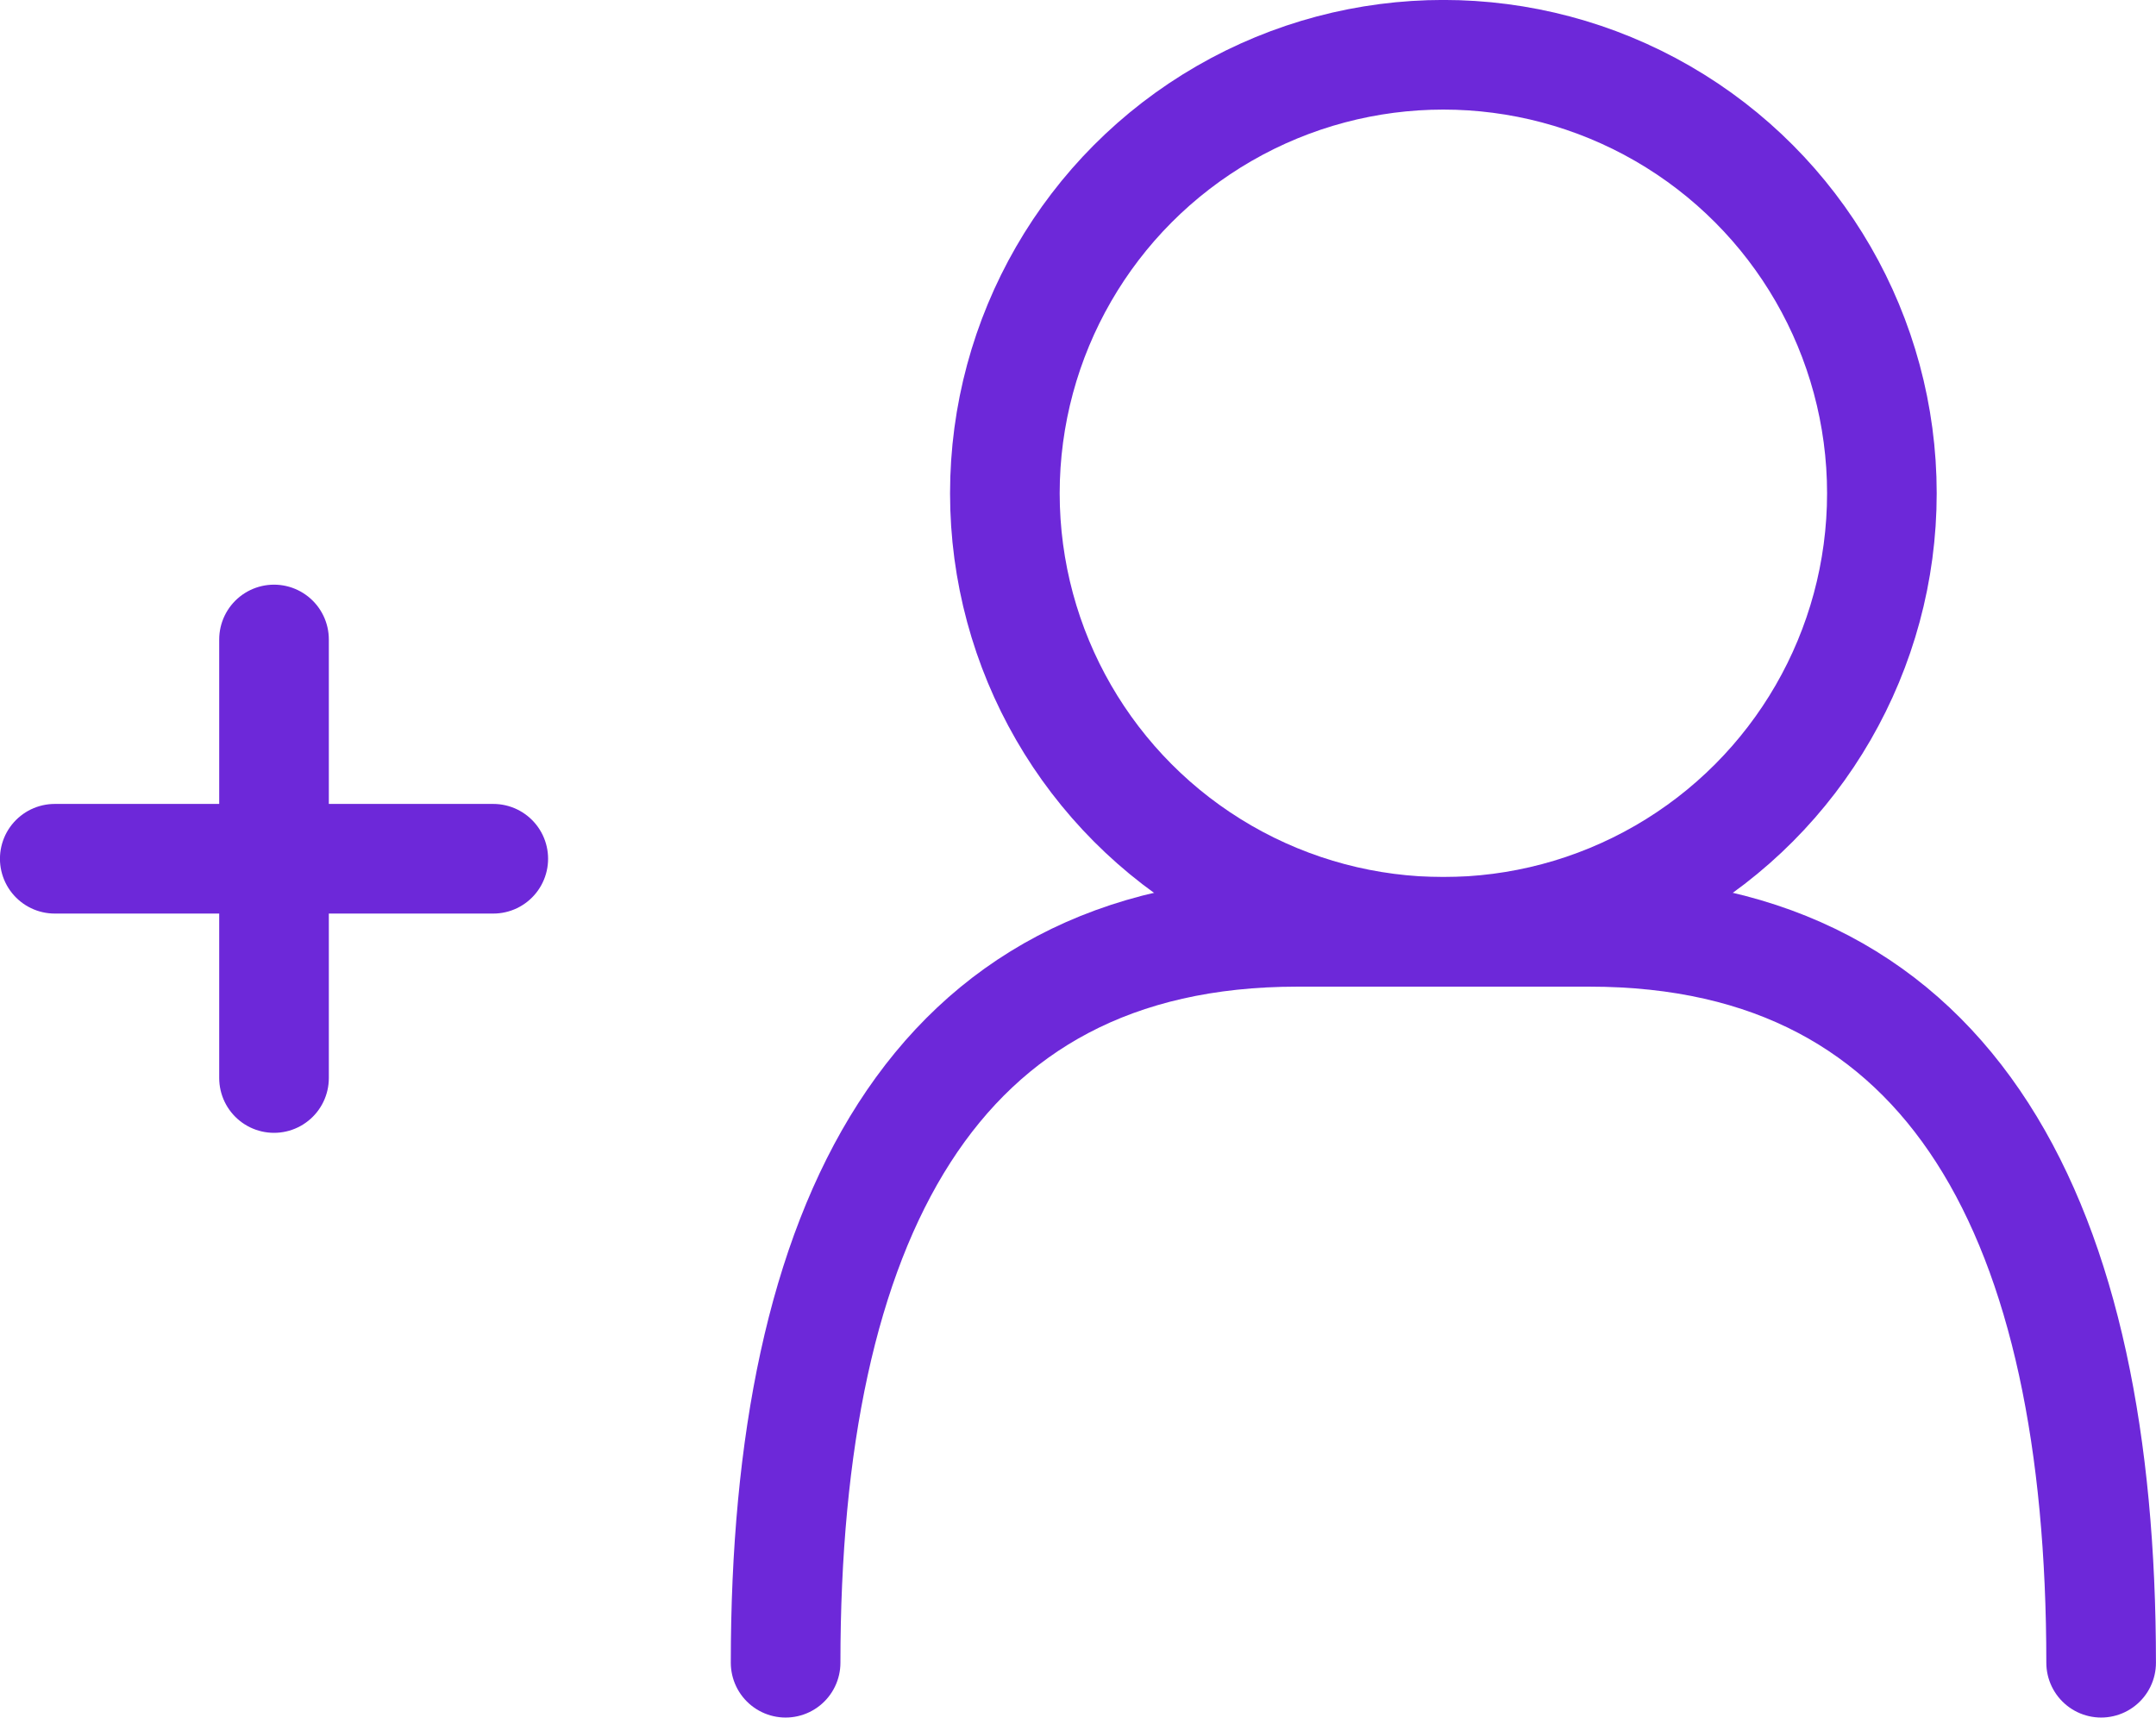 <?xml version="1.0" encoding="UTF-8"?>
<svg id="Capa_2" data-name="Capa 2" xmlns="http://www.w3.org/2000/svg" viewBox="0 0 221.25 176.25">
  <defs>
    <style>
      .cls-1 {
        fill: none;
        stroke: #6d28d9;
        stroke-linecap: round;
        stroke-linejoin: round;
        stroke-width: 11.25px;
      }
    </style>
  </defs>
  <g id="_Ñëîé_1" data-name="Ñëîé 1">
    <g id="addPerson">
      <circle class="cls-1" cx="148.12" cy="50.62" r="45"/>
      <path class="cls-1" d="M80.62,170.62c0-45,15-75,52.5-75h30c37.5,0,52.5,30,52.5,75"/>
      <line class="cls-1" x1="5.62" y1="88.12" x2="50.62" y2="88.12"/>
      <line class="cls-1" x1="28.12" y1="65.62" x2="28.12" y2="110.62"/>
    </g>
  </g>
</svg>